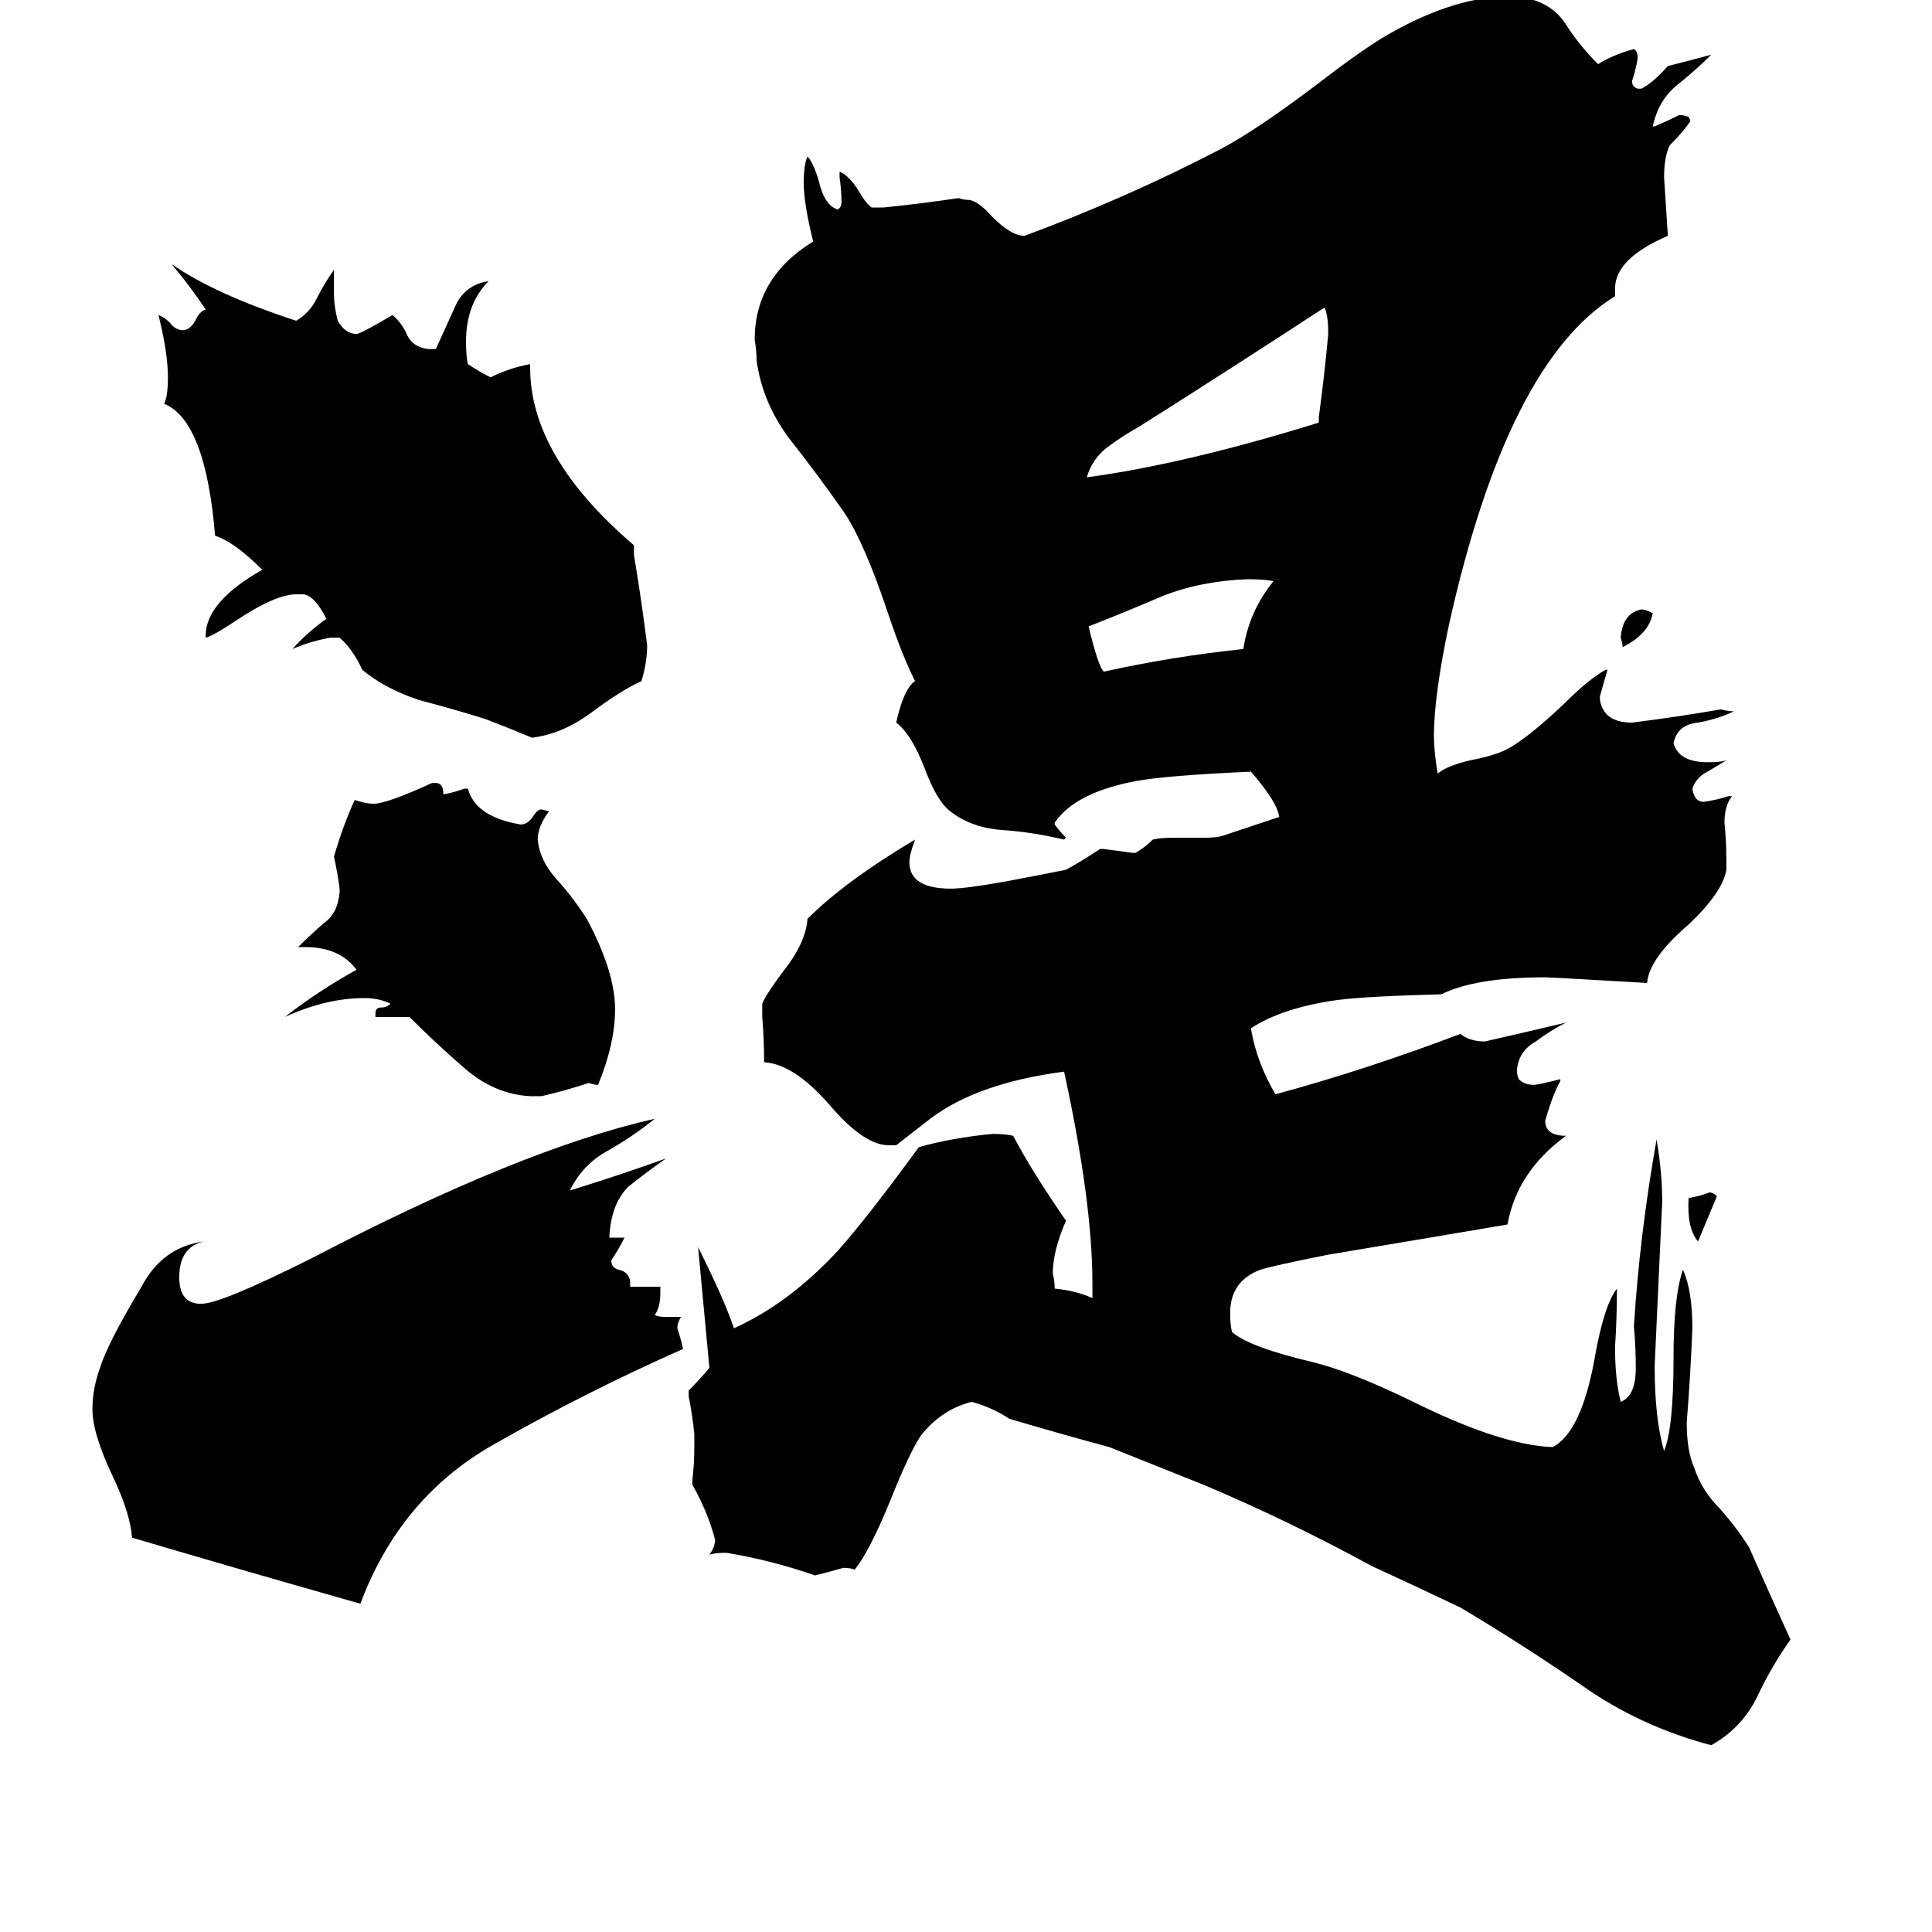 <svg xmlns="http://www.w3.org/2000/svg" viewBox="0 -800 1024 1024">
	<path fill="#000000" d="M876 -475Q874 -464 860 -457Q860 -459 859 -462Q860 -475 870 -477Q872 -477 876 -475ZM895 -165Q901 -166 906 -168Q908 -168 910 -166Q905 -154 900 -142Q894 -149 895 -165ZM675 -492Q670 -493 661 -493Q636 -492 616 -484Q595 -475 577 -468Q582 -447 585 -444Q621 -452 659 -456Q662 -476 675 -492ZM699 -576V-579Q702 -601 704 -623Q704 -633 702 -637Q653 -605 604 -574Q595 -569 587 -563Q579 -557 576 -547Q628 -554 699 -576ZM287 -219H281Q262 -220 246 -234Q231 -247 217 -261H199V-263Q199 -266 202 -266Q205 -266 207 -268Q201 -271 193 -271Q173 -271 151 -261Q169 -275 189 -286Q180 -298 162 -298H158Q165 -305 172 -311Q179 -316 180 -327V-329Q179 -337 177 -346Q182 -363 188 -376Q194 -374 198 -374Q205 -374 229 -385H231Q235 -385 235 -379Q241 -380 246 -382H248Q252 -367 276 -363Q280 -363 283 -368Q285 -371 287 -371L291 -370Q285 -362 285 -355Q286 -344 295 -334Q304 -324 311 -313Q326 -285 326 -265Q326 -247 317 -225Q315 -225 312 -226Q300 -222 287 -219ZM336 -511V-506Q340 -482 343 -458Q343 -449 340 -439Q329 -434 313 -422Q298 -411 282 -409Q270 -414 257 -419Q241 -424 222 -429Q204 -435 192 -445Q187 -456 180 -462H175Q164 -460 155 -456Q163 -465 173 -472Q167 -484 161 -485H157Q146 -485 125 -471Q113 -463 109 -462V-463Q109 -481 139 -498Q124 -513 114 -516Q109 -577 87 -586Q89 -590 89 -600Q89 -613 84 -633Q87 -632 90 -629Q93 -625 97 -625Q101 -625 104 -631Q106 -635 109 -636Q101 -648 91 -660Q114 -644 157 -630Q164 -634 168 -642Q172 -650 177 -657V-644Q177 -638 179 -630Q183 -623 189 -623Q191 -623 208 -633Q213 -629 216 -622Q219 -616 227 -615H231Q236 -626 241 -637Q246 -649 259 -651Q247 -639 247 -619Q247 -611 248 -607Q254 -603 260 -600Q270 -605 281 -607V-605Q281 -558 336 -511ZM353 -102H361Q359 -99 359 -96Q361 -90 362 -85Q310 -62 261 -34Q212 -6 191 50Q131 33 70 15Q69 2 60 -17Q49 -40 49 -53Q49 -64 53 -75Q57 -88 75 -118Q86 -139 108 -142Q95 -139 95 -123Q95 -110 105 -109H107Q117 -109 165 -133Q276 -191 347 -207Q336 -198 322 -190Q309 -183 302 -169Q328 -177 353 -186Q343 -179 333 -171Q324 -162 323 -145V-144H331Q328 -138 324 -132Q324 -128 328 -127Q333 -126 334 -121V-118H350V-115Q350 -107 347 -103Q349 -102 353 -102ZM827 -228V-227Q823 -220 819 -206Q819 -198 830 -198Q804 -179 799 -151Q752 -143 704 -135Q674 -129 668 -127Q652 -121 652 -104Q652 -98 653 -94Q662 -86 696 -78Q716 -73 747 -58Q795 -34 823 -33Q838 -41 845 -79Q850 -108 857 -117Q857 -101 856 -86Q856 -69 859 -57Q867 -60 867 -75Q867 -86 866 -97Q869 -145 878 -196Q881 -179 881 -163Q879 -119 877 -76Q877 -48 882 -31Q887 -43 887 -80Q887 -113 892 -127Q897 -116 897 -96Q896 -71 894 -46Q894 -31 898 -22Q902 -10 911 -1Q920 9 927 20Q938 45 949 69Q939 83 931 100Q923 116 907 125Q869 115 838 93Q806 71 774 52Q751 41 727 30Q683 6 638 -13Q613 -23 588 -33Q562 -40 535 -48Q526 -54 515 -57Q499 -53 488 -39Q482 -30 472 -5Q461 22 453 32Q451 31 447 31Q440 33 432 35Q409 27 385 23Q379 23 376 24Q379 20 379 16Q375 1 367 -13V-16Q368 -24 368 -33V-40Q367 -50 365 -60V-63Q371 -69 376 -75Q373 -107 370 -139Q384 -111 389 -96Q418 -109 444 -137Q460 -155 487 -192Q505 -197 526 -199Q533 -199 537 -198Q547 -179 565 -153Q558 -137 558 -125Q559 -121 559 -117Q570 -116 579 -112V-120Q579 -163 564 -232Q518 -226 493 -207Q484 -200 475 -193H471Q458 -193 440 -214Q421 -236 405 -237Q405 -249 404 -261V-268Q406 -273 415 -285Q427 -300 428 -313Q448 -333 485 -355Q482 -347 482 -343Q482 -329 504 -329Q512 -329 534 -333Q550 -336 565 -339Q574 -344 583 -350H585Q593 -349 600 -348H602Q607 -351 611 -355Q615 -356 623 -356H638Q645 -356 648 -357Q663 -362 678 -367Q677 -375 663 -391Q618 -389 602 -386Q570 -380 559 -364V-363Q562 -359 565 -356L564 -355Q547 -359 532 -360Q516 -361 505 -369Q497 -374 490 -393Q483 -411 475 -417Q479 -435 485 -439Q478 -453 471 -474Q458 -513 447 -529Q433 -549 418 -568Q404 -587 401 -609Q401 -614 400 -620Q400 -653 431 -672Q426 -692 426 -703Q426 -713 428 -717Q431 -714 434 -704Q437 -691 444 -689Q446 -690 446 -693Q446 -699 445 -706V-709Q450 -707 455 -699Q459 -692 462 -690H468Q488 -692 508 -695Q511 -694 514 -694Q519 -693 526 -685Q536 -675 543 -675Q597 -695 647 -721Q666 -731 699 -756Q725 -776 738 -783Q772 -802 801 -802Q805 -801 809 -801Q823 -798 830 -787Q837 -776 847 -766Q855 -771 866 -774Q868 -773 868 -769Q867 -763 865 -757Q865 -754 868 -753H870Q876 -756 884 -765Q896 -768 907 -771Q899 -763 889 -755Q879 -747 876 -733H877Q884 -736 890 -739Q893 -739 895 -738L896 -736Q893 -731 885 -723Q882 -717 882 -706Q883 -690 884 -675Q856 -663 856 -647V-643Q799 -608 768 -469Q760 -431 760 -410Q760 -402 762 -390Q768 -395 784 -398Q793 -400 799 -403Q810 -409 829 -427Q842 -440 851 -445H852Q850 -438 848 -431V-429Q850 -417 865 -417Q889 -420 912 -424Q916 -423 919 -423Q911 -419 900 -417Q889 -416 887 -406Q890 -396 905 -396Q912 -396 915 -397Q910 -394 905 -391Q899 -388 897 -382Q898 -375 903 -375Q910 -376 916 -378H918Q914 -373 914 -364Q915 -354 915 -345V-339Q913 -327 895 -310Q874 -292 873 -279Q822 -282 819 -282Q782 -282 764 -273Q725 -272 709 -270Q680 -266 663 -255Q666 -237 676 -220Q724 -233 774 -252Q779 -248 787 -248Q809 -253 830 -258Q822 -254 814 -248Q805 -243 804 -233Q804 -230 805 -228Q808 -225 813 -225Q815 -225 827 -228Z"/>
</svg>